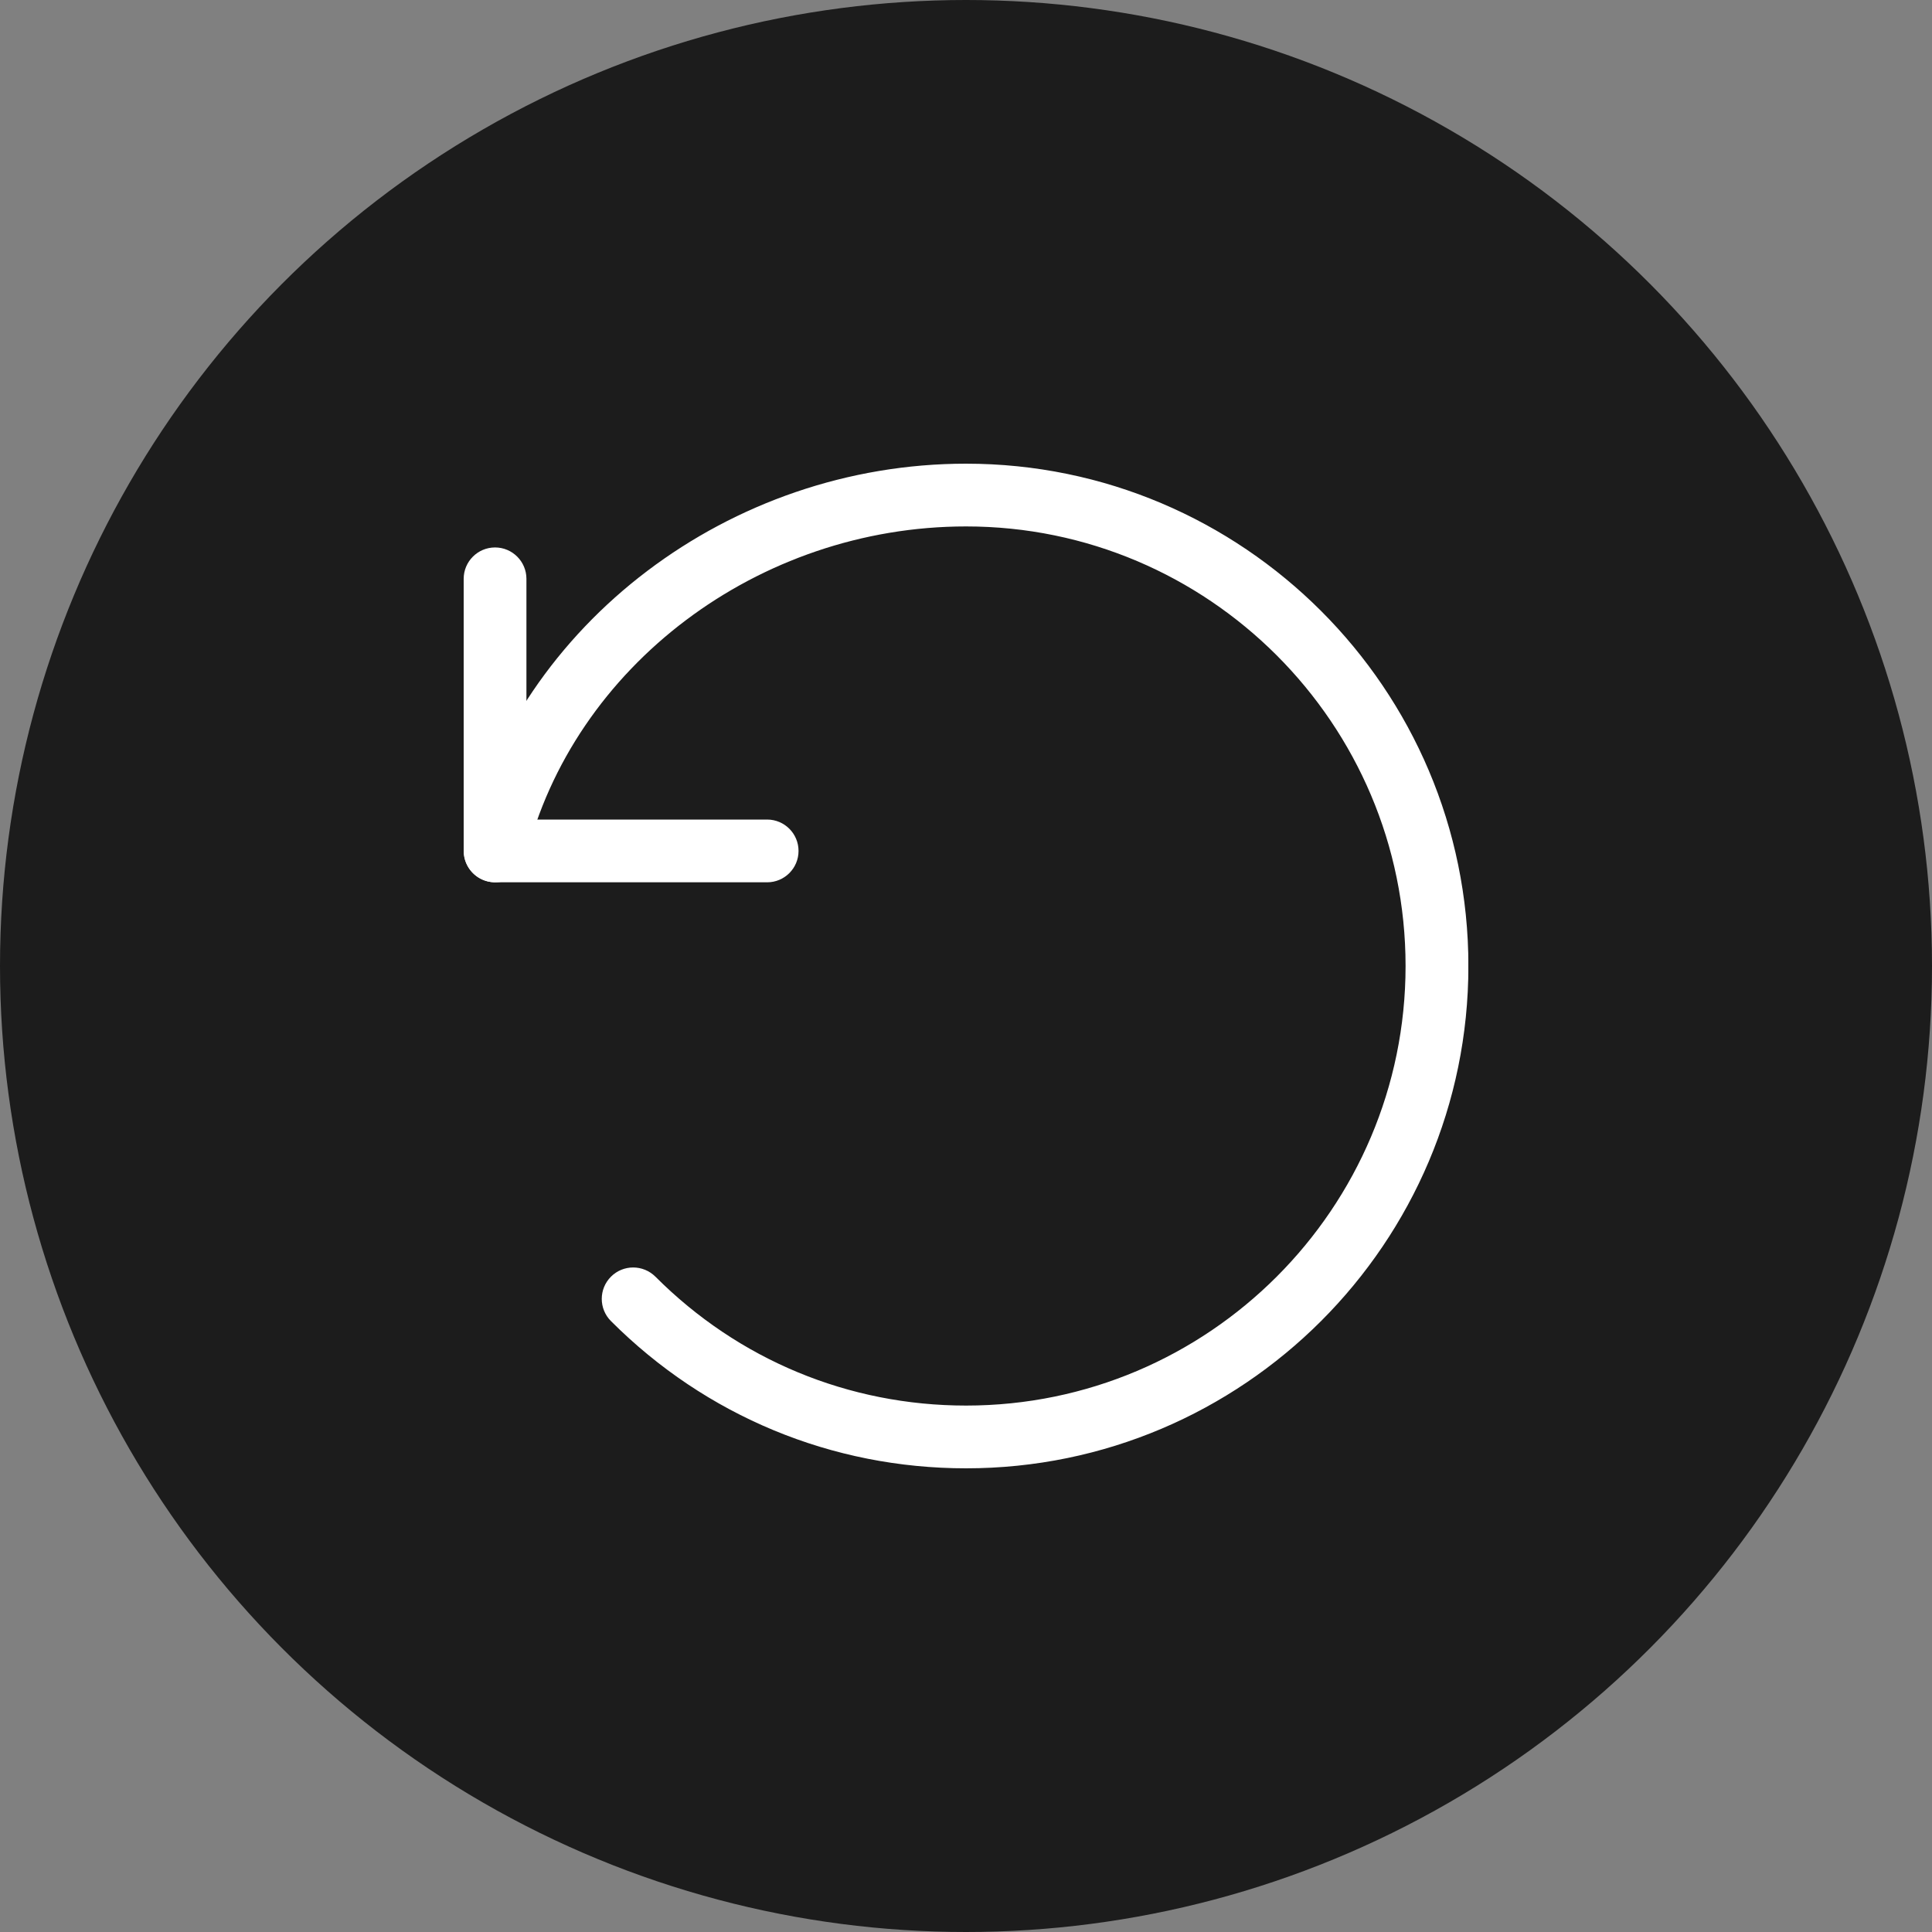 <svg width="25" height="25" viewBox="0 0 25 25" fill="none" xmlns="http://www.w3.org/2000/svg">
<rect x="0" y="0" width="25" height="25" fill="#808080" stroke="none"/>
<circle cx="12.5" cy="12.5" r="12.5" fill="#1C1C1C"/>
<g clip-path="url(#clip0)">
<path d="M9.927 11.417H6.406C6.182 11.417 6 11.235 6 11.011V7.49C6 7.266 6.182 7.084 6.406 7.084C6.63 7.084 6.812 7.266 6.812 7.49V10.605H9.927C10.151 10.605 10.333 10.787 10.333 11.011C10.333 11.235 10.151 11.417 9.927 11.417Z" fill="white"/>
<path d="M12.501 19C10.765 19 9.133 18.323 7.906 17.095C7.747 16.936 7.747 16.679 7.906 16.52C8.065 16.361 8.322 16.362 8.481 16.52C9.555 17.596 10.982 18.188 12.501 18.188C15.637 18.188 18.188 15.636 18.188 12.5C18.188 9.364 15.637 6.812 12.501 6.812C9.813 6.812 7.416 8.619 6.802 11.108C6.748 11.326 6.529 11.459 6.31 11.405C6.092 11.351 5.96 11.131 6.013 10.914C6.716 8.066 9.444 6 12.501 6C16.085 6 19.001 8.916 19.001 12.5C19.001 16.084 16.085 19 12.501 19Z" fill="white"/>
</g>
<defs>
<clipPath id="clip0">
<rect x="6" y="6" width="13" height="13" fill="white"/>
</clipPath>
</defs>
</svg>
